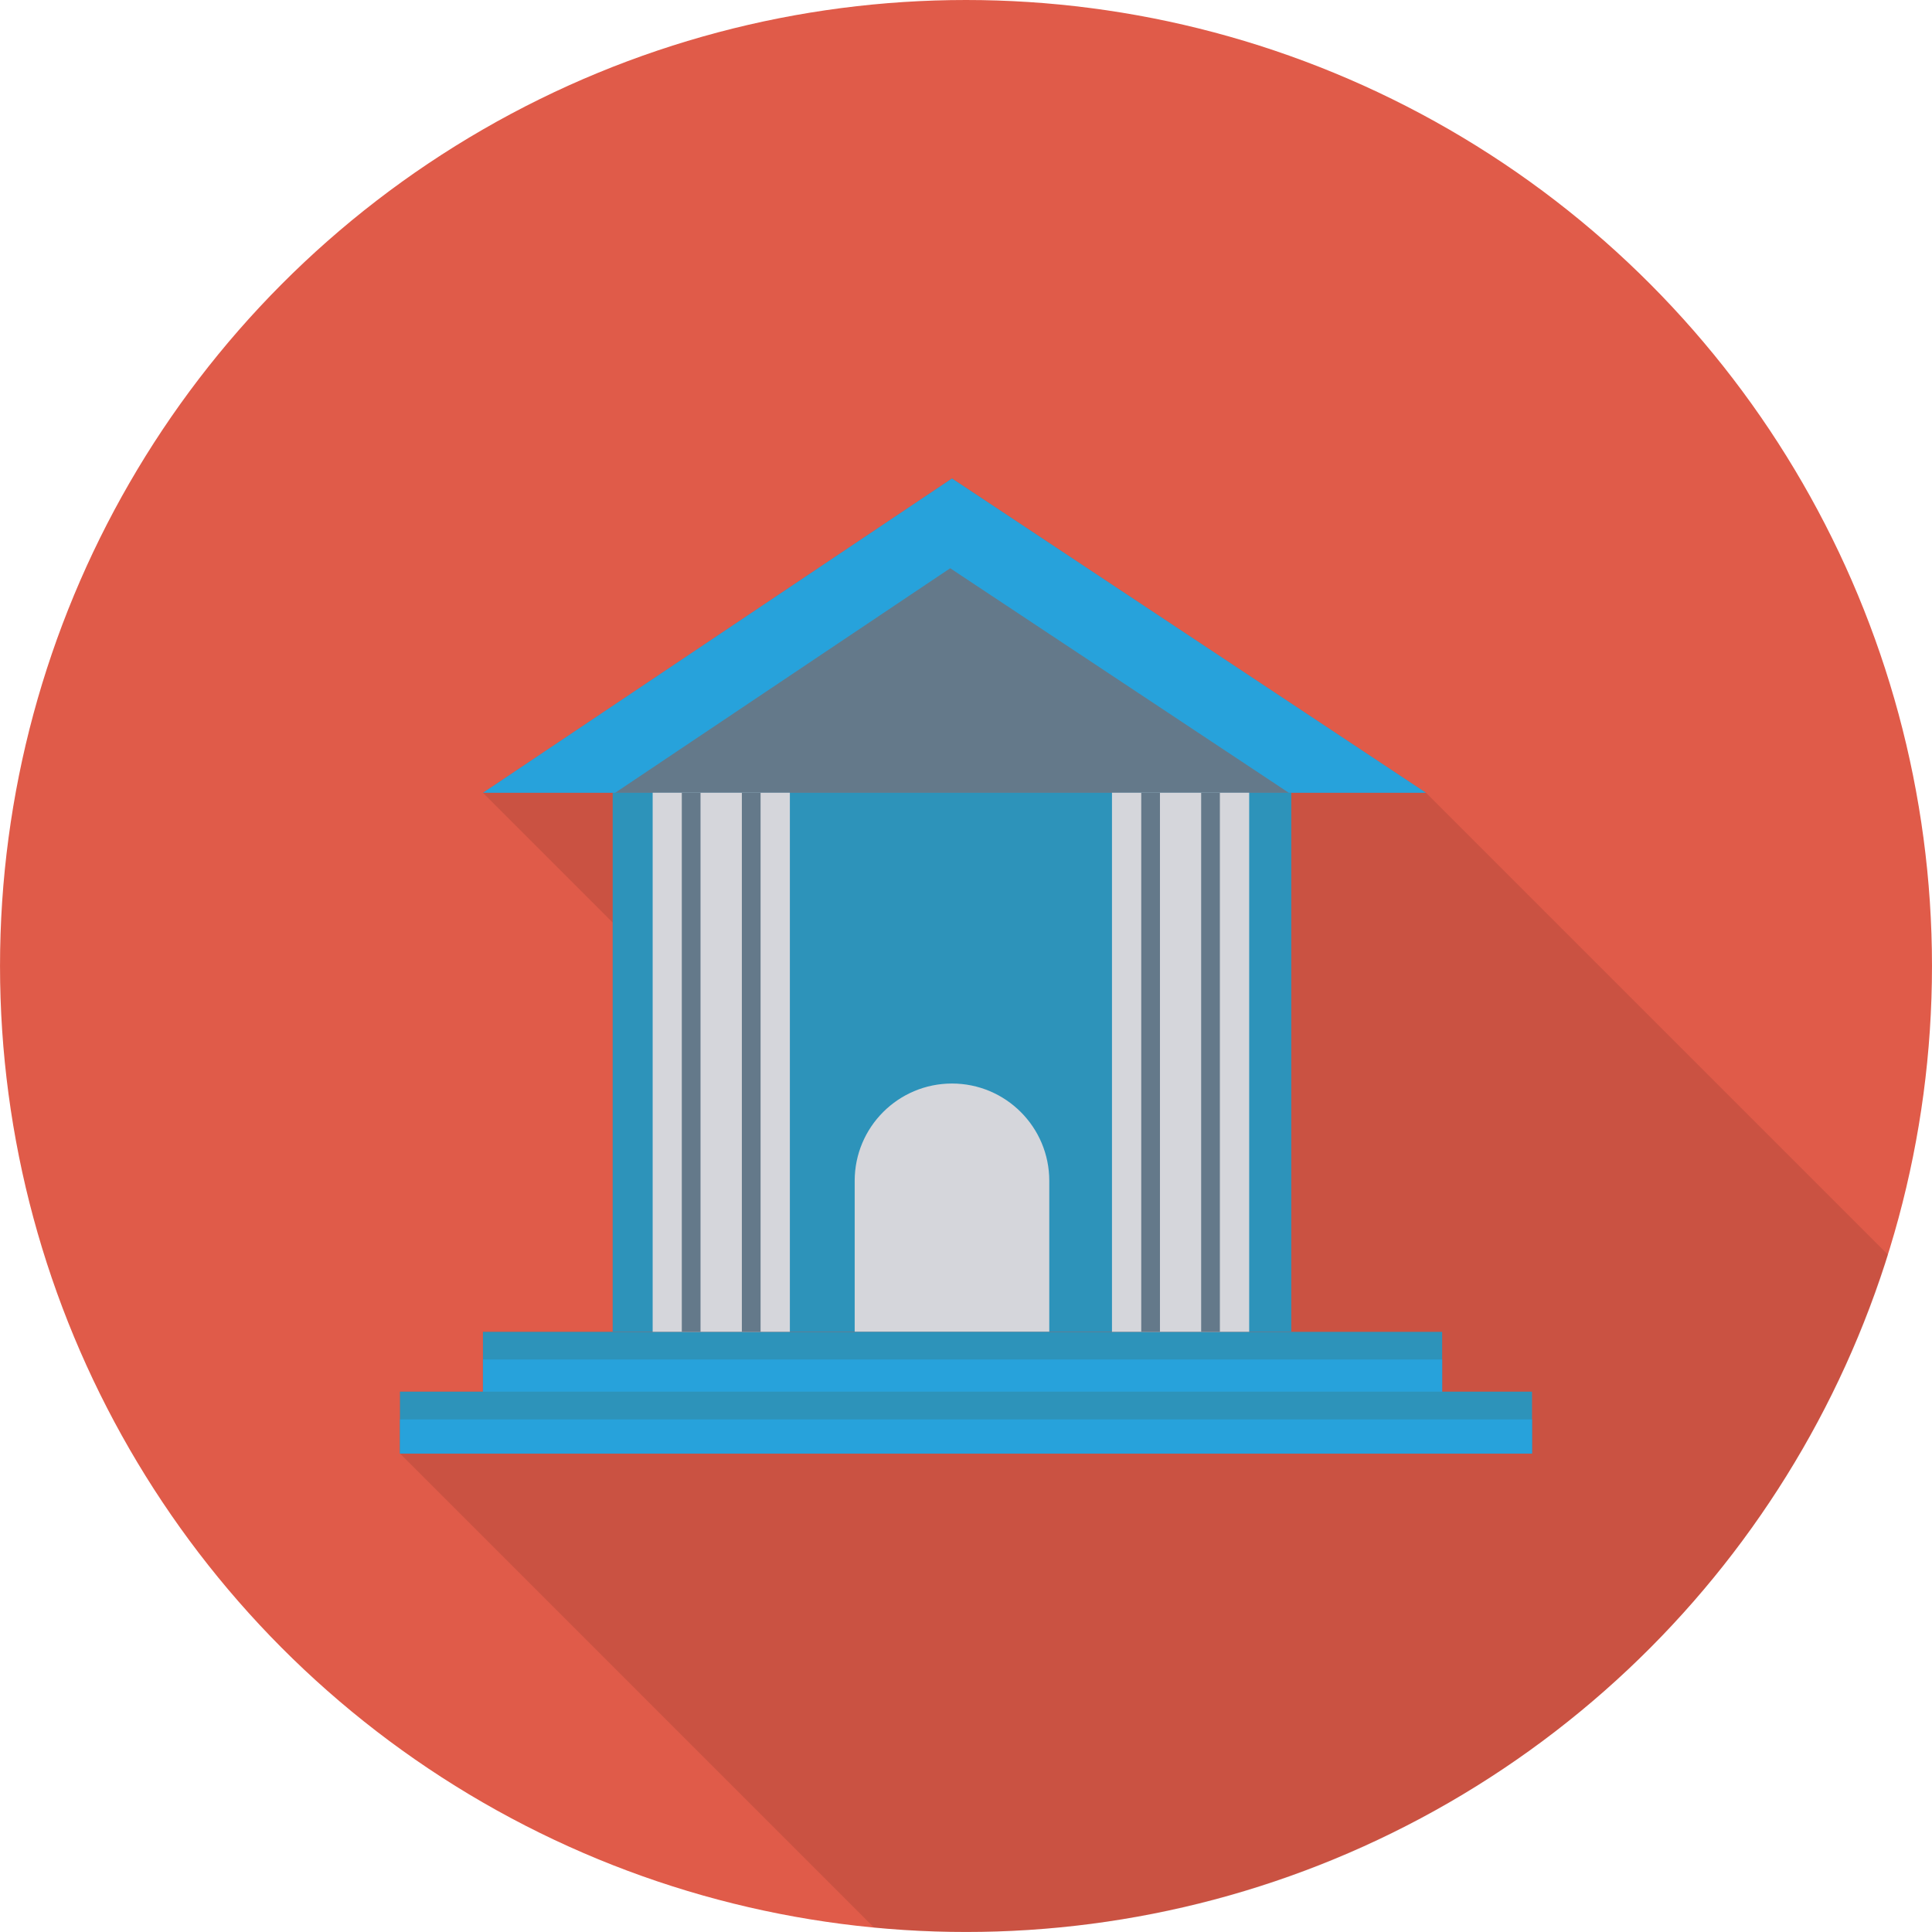 <?xml version="1.0" encoding="iso-8859-1"?>
<!-- Generator: Adobe Illustrator 19.0.0, SVG Export Plug-In . SVG Version: 6.00 Build 0)  -->
<svg version="1.1" id="Capa_1" xmlns="http://www.w3.org/2000/svg" xmlns:xlink="http://www.w3.org/1999/xlink" x="0px" y="0px"
	 viewBox="0 0 436.907 436.907" style="enable-background:new 0 0 436.907 436.907;" xml:space="preserve">
<circle style="fill:#E05B49;" cx="218.454" cy="218.45" r="218.45"/>
<path style="opacity:0.1;enable-background:new    ;" d="M218.457,436.907c97.894,0,180.74-64.395,208.511-153.134L322.471,179.276
	l-107.179-71.1l-106.086,71.1l29.355,29.355v92.535h-29.355v13.551H90.467v13.995L197.65,435.895
	C204.502,436.543,211.436,436.907,218.457,436.907z"/>
<rect x="138.554" y="179.27" style="fill:#2D93BA;" width="153.46" height="121.9"/>
<polygon style="fill:#27A2DB;" points="322.479,179.28 215.284,108.192 109.217,179.28 "/>
<polygon style="fill:#64798A;" points="291.449,179.28 214.881,128.503 139.119,179.28 "/>
<path style="fill:#D5D6DB;" d="M237.287,301.181H193.28v-34.146c0-12.152,9.851-22.003,22.003-22.003l0,0
	c12.152,0,22.003,9.851,22.003,22.003L237.287,301.181L237.287,301.181z"/>
<rect x="109.214" y="301.19" style="fill:#2D93BA;" width="216.92" height="13.995"/>
<rect x="109.214" y="307.44" style="fill:#27A2DB;" width="216.92" height="7.728"/>
<rect x="90.454" y="314.71" style="fill:#2D93BA;" width="256" height="13.995"/>
<rect x="90.454" y="320.99" style="fill:#27A2DB;" width="256" height="7.728"/>
<rect x="147.594" y="179.27" style="fill:#D5D6DB;" width="31.03" height="121.9"/>
<g>
	<rect x="167.764" y="179.27" style="fill:#64798A;" width="4.233" height="121.9"/>
	<rect x="154.184" y="179.27" style="fill:#64798A;" width="4.233" height="121.9"/>
</g>
<rect x="251.464" y="179.27" style="fill:#D5D6DB;" width="31.03" height="121.9"/>
<g>
	<rect x="271.634" y="179.27" style="fill:#64798A;" width="4.233" height="121.9"/>
	<rect x="258.083" y="179.27" style="fill:#64798A;" width="4.233" height="121.9"/>
</g>
<g>
</g>
<g>
</g>
<g>
</g>
<g>
</g>
<g>
</g>
<g>
</g>
<g>
</g>
<g>
</g>
<g>
</g>
<g>
</g>
<g>
</g>
<g>
</g>
<g>
</g>
<g>
</g>
<g>
</g>
</svg>

